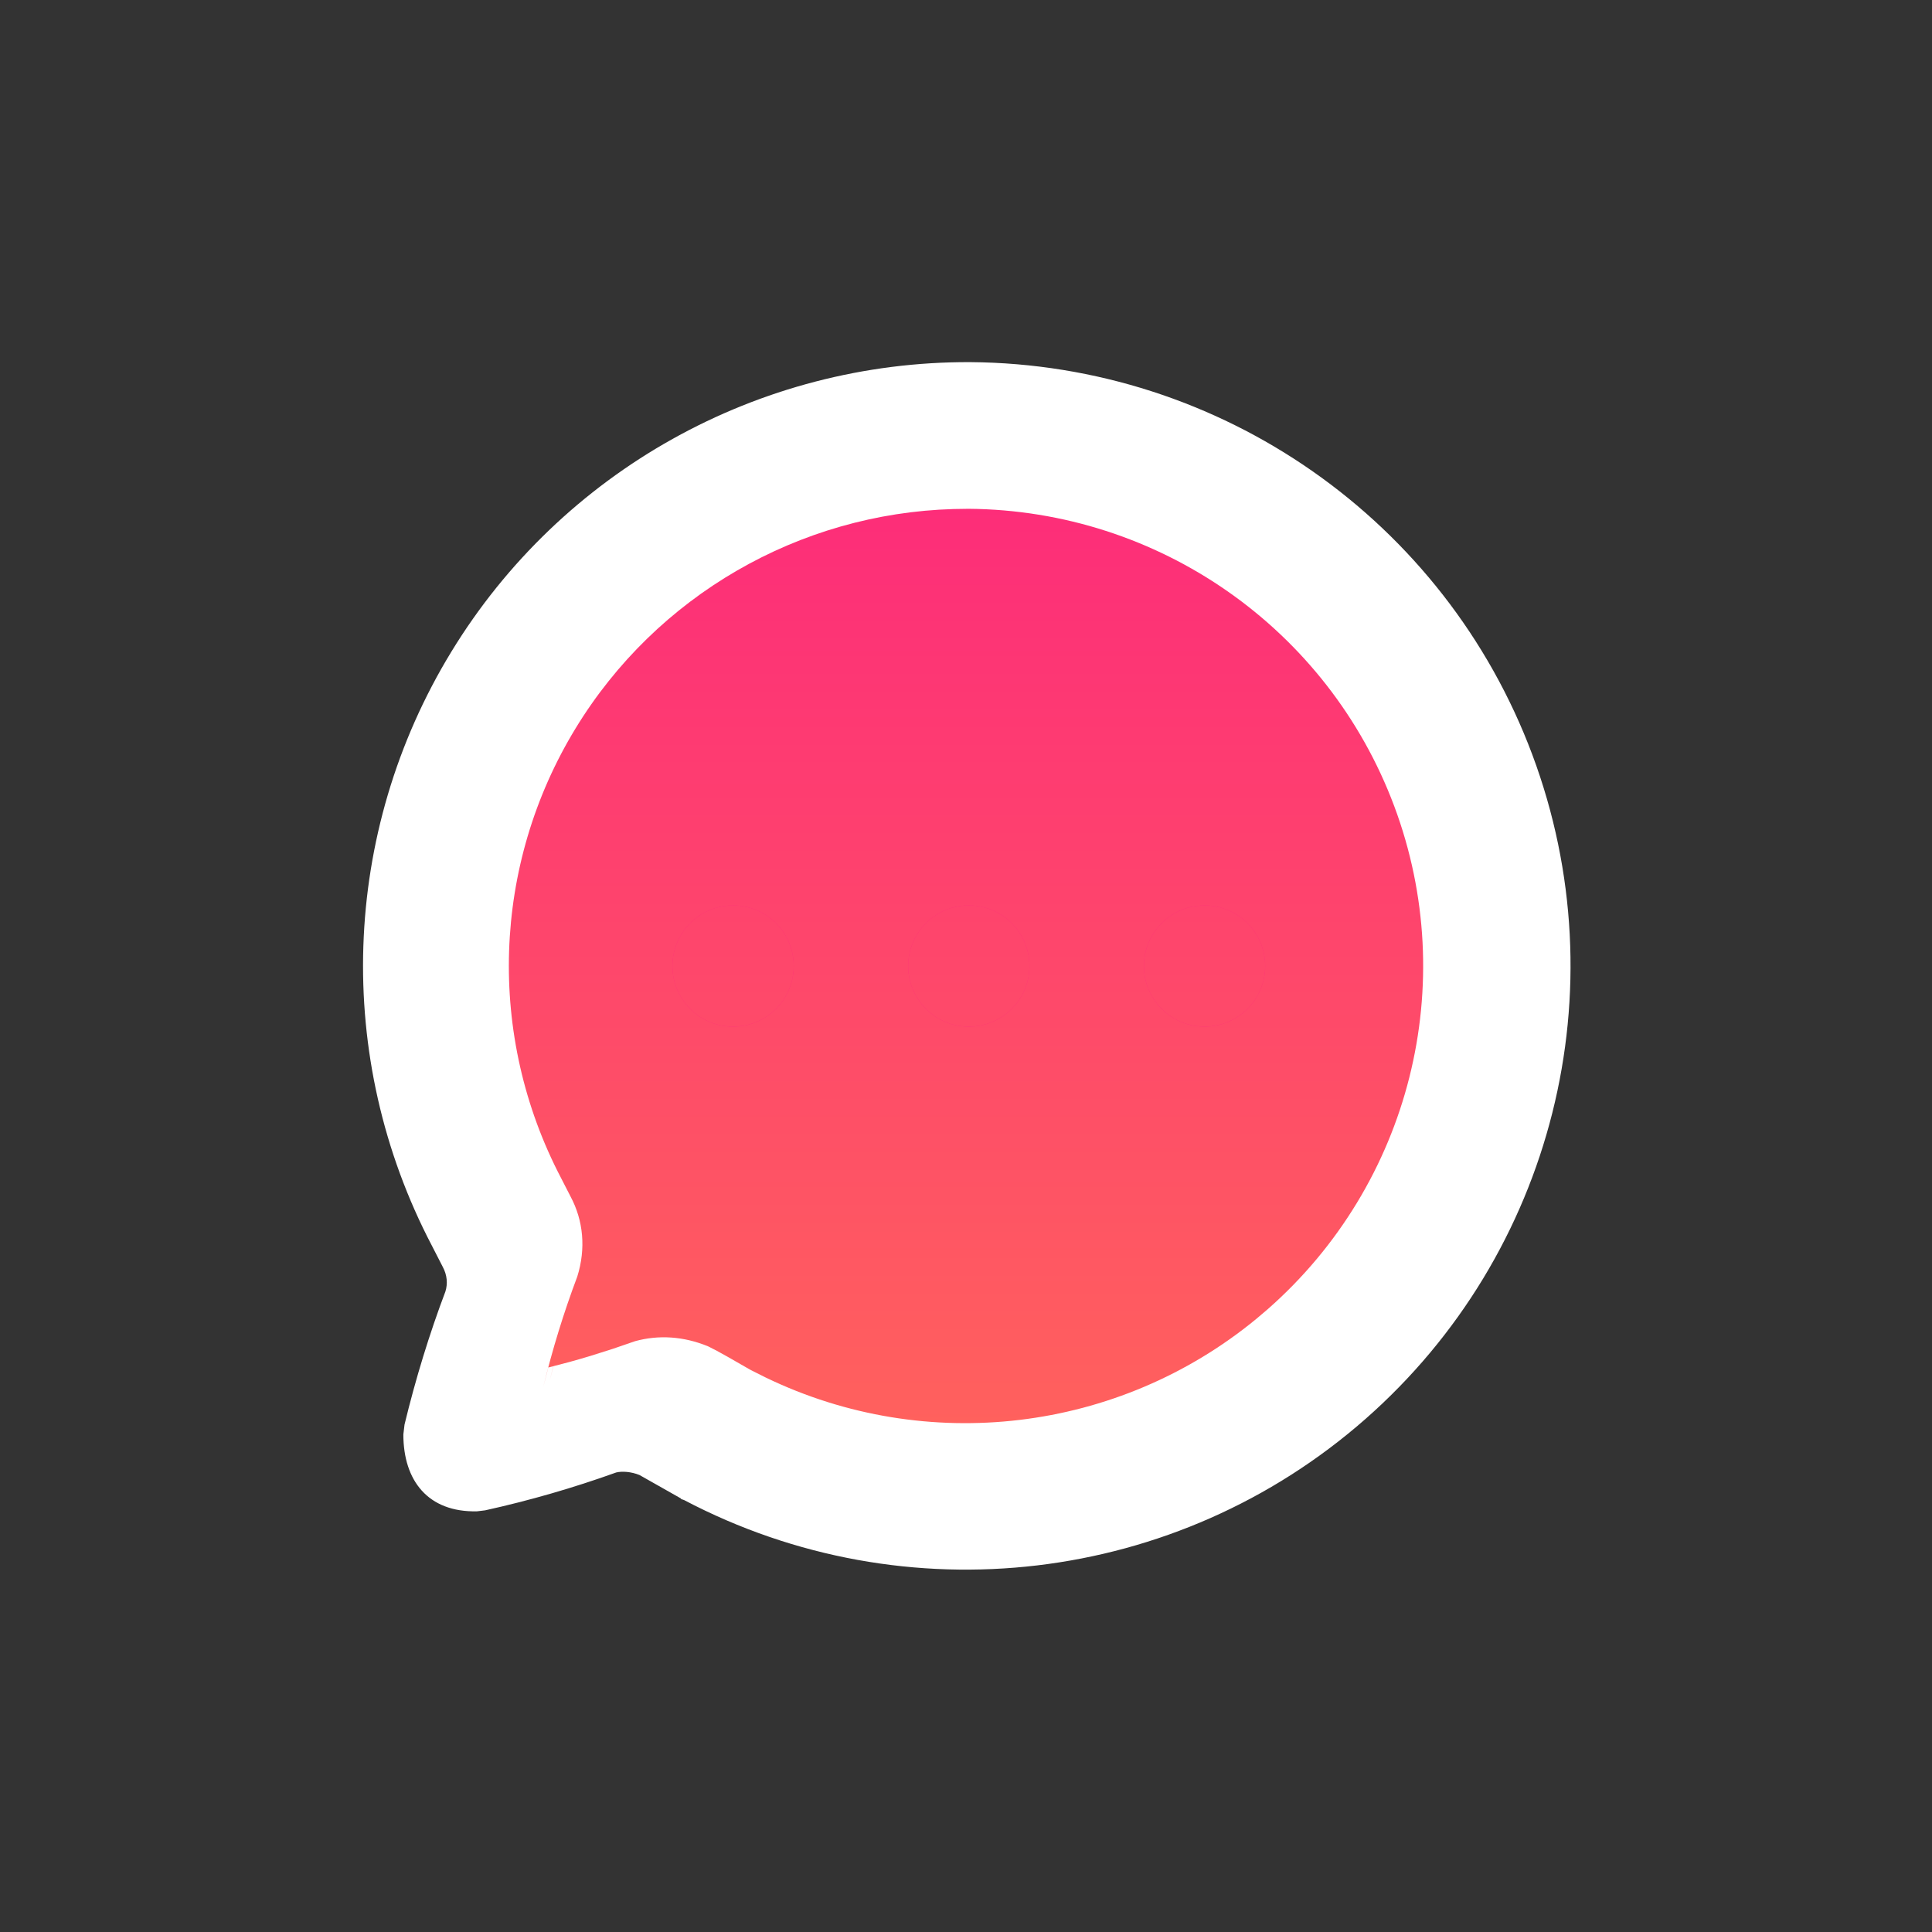 <svg width="1200" height="1200" viewBox="0 0 1200 1200" fill="none" xmlns="http://www.w3.org/2000/svg">
<rect x="0" y="0" width="1200" height="1200" fill="#333333" stroke="none"/>
<!-- <rect width="1200" height="1200" fill="#161722"/> -->
<path fill-rule="evenodd" clip-rule="evenodd" d="M895.078 495.116C849.332 378.541 732.662 300.923 601.826 300.002C491.21 299.584 388.495 354.21 331.009 444.003C273.515 533.808 269.656 645.68 320.836 738.875L326.626 749.625C328.84 753.577 329.267 757.84 327.984 761.78C319.714 782.594 312.448 805.072 306.65 827.909L306.034 832.828C306.034 855.79 318.899 871.568 344.431 871.028L348.683 870.541C371.876 865.663 394.718 859.379 417.067 851.726C420.03 851.013 424.882 851.29 429.261 852.996L450.761 864.583C450.809 864.726 450.845 864.833 451.07 864.958L452.513 865.439C568.278 923.411 709.659 907.418 807.891 825.237C906.138 743.043 940.828 611.703 895.078 495.116ZM592.676 341.971L601.523 341.839C714.127 342.655 814.542 409.458 853.906 509.77C893.265 610.071 863.421 723.063 778.883 793.787L771.948 799.398C690.173 863.341 576.634 876.229 481.33 832.403L472.266 828.078L472.655 828.127C472.552 828.099 472.427 828.067 472.286 828.031L472.081 827.978L458.778 820.707C453.988 818.129 450.188 816.177 447.126 814.771C432.536 809.043 417.727 808.198 403.797 811.852L390.611 816.165L377.629 820.082C373.328 821.324 369.049 822.503 364.781 823.623L352.347 826.71L349.372 837.747C354.747 816.576 361.483 795.739 369.543 775.353C374.729 759.548 373.143 743.716 365.563 730.207L359.864 719.621C315.752 639.296 319.073 543.057 368.537 465.795C416.461 390.936 500.931 344.471 592.676 341.971Z" fill="url(#paint0_linear)"/>
<path fill-rule="evenodd" clip-rule="evenodd" d="M601.219 393.471L594.141 393.577C520.745 395.577 453.169 432.749 414.829 492.636C375.258 554.446 372.602 631.437 407.891 695.696L412.45 704.165C418.514 714.972 419.783 727.638 415.634 740.282C409.187 756.591 403.798 773.261 399.498 790.198L401.878 781.368L411.825 778.899C415.239 778.002 418.662 777.059 422.103 776.066L432.488 772.932L443.038 769.481C454.181 766.559 466.029 767.235 477.701 771.817C480.151 772.941 483.191 774.503 487.023 776.566L497.665 782.382L497.829 782.424C497.941 782.454 498.041 782.48 498.124 782.501L497.813 782.462L505.064 785.923C581.307 820.983 672.139 810.673 737.558 759.518L743.107 755.03C810.737 698.45 834.612 608.057 803.125 527.816C771.634 447.567 691.301 394.124 601.219 393.471ZM518.284 600.005C518.284 584.88 505.401 572.63 489.522 572.63C473.644 572.63 460.76 584.88 460.76 600.005C460.76 615.13 473.644 627.38 489.522 627.38C505.401 627.38 518.284 615.13 518.284 600.005ZM630.094 600.005C630.094 584.88 617.21 572.63 601.332 572.63C585.453 572.63 572.569 584.88 572.569 600.005C572.569 615.13 585.453 627.38 601.332 627.38C617.21 627.38 630.094 615.13 630.094 600.005ZM741.903 600.005C741.903 584.88 729.019 572.63 713.141 572.63C697.262 572.63 684.379 584.88 684.379 600.005C684.379 615.13 697.262 627.38 713.141 627.38C729.019 627.38 741.903 615.13 741.903 600.005Z" fill="#FD297B"/>
<path d="M489.522 572.63C505.401 572.63 518.284 584.88 518.284 600.005C518.284 615.13 505.401 627.38 489.522 627.38C473.644 627.38 460.76 615.13 460.76 600.005C460.76 584.88 473.644 572.63 489.522 572.63Z" fill="#FD297B"/>
<path d="M601.332 572.63C617.21 572.63 630.094 584.88 630.094 600.005C630.094 615.13 617.21 627.38 601.332 627.38C585.453 627.38 572.569 615.13 572.569 600.005C572.569 584.88 585.453 572.63 601.332 572.63Z" fill="#FD297B"/>
<path d="M713.141 572.63C729.019 572.63 741.903 584.88 741.903 600.005C741.903 615.13 729.019 627.38 713.141 627.38C697.262 627.38 684.379 615.13 684.379 600.005C684.379 584.88 697.262 572.63 713.141 572.63Z" fill="#FD297B"/>
<path fill-rule="evenodd" clip-rule="evenodd" d="M904.445 486.376C857.247 360.086 736.874 276 601.884 275.003C487.756 274.549 381.78 333.728 322.469 431.003C263.151 528.292 259.169 649.486 311.974 750.448L317.948 762.094C320.232 766.375 320.672 770.993 319.349 775.261C310.816 797.81 303.319 822.161 297.337 846.901L296.702 852.23C296.702 877.106 309.975 894.199 336.318 893.614L340.704 893.086C364.634 887.802 388.201 880.994 411.26 872.704C414.316 871.931 419.323 872.23 423.841 874.079L446.023 886.632C446.073 886.787 446.11 886.903 446.342 887.038L447.831 887.559C567.271 950.362 713.14 933.036 814.491 844.006C915.857 754.963 951.648 612.679 904.445 486.376ZM592.443 320.468L601.572 320.325C717.75 321.209 821.353 393.58 861.966 502.251C902.575 610.911 871.784 733.318 784.562 809.936L777.406 816.014C693.036 885.286 575.892 899.248 477.562 851.77L468.211 847.084L468.612 847.137C468.506 847.108 468.377 847.073 468.231 847.033L468.02 846.976L454.295 839.1C449.353 836.306 445.433 834.191 442.273 832.668C427.22 826.464 411.94 825.548 397.568 829.506L383.963 834.179L370.569 838.422C366.132 839.768 361.717 841.045 357.314 842.259L344.485 845.602L341.416 857.559C346.961 834.624 353.911 812.051 362.226 789.966C367.577 772.844 365.941 755.692 358.12 741.057L352.24 729.589C306.729 642.571 310.154 538.312 361.189 454.611C410.635 373.514 497.786 323.177 592.443 320.468Z" fill="white"/>
<path fill-rule="evenodd" clip-rule="evenodd" d="M601.257 376.26L593.955 376.375C518.229 378.541 448.508 418.811 408.951 483.689C368.124 550.65 365.383 634.057 401.792 703.671L406.496 712.846C412.753 724.554 414.062 738.275 409.781 751.973C403.129 769.641 397.569 787.699 393.133 806.047L395.588 796.482L405.851 793.807C409.374 792.836 412.906 791.814 416.456 790.738L427.171 787.343L438.055 783.605C449.552 780.439 461.776 781.171 473.818 786.135C476.346 787.353 479.482 789.045 483.436 791.28L494.416 797.581L494.585 797.627C494.701 797.658 494.805 797.686 494.89 797.71L494.569 797.667L502.05 801.416C580.714 839.398 674.429 828.229 741.925 772.811L747.65 767.949C817.427 706.654 842.06 608.728 809.573 521.801C777.082 434.864 694.2 376.967 601.257 376.26ZM515.69 600.005C515.69 583.62 502.398 570.349 486.015 570.349C469.632 570.349 456.34 583.62 456.34 600.005C456.34 616.391 469.632 629.662 486.015 629.662C502.398 629.662 515.69 616.391 515.69 600.005ZM631.049 600.005C631.049 583.62 617.757 570.349 601.374 570.349C584.991 570.349 571.699 583.62 571.699 600.005C571.699 616.391 584.991 629.662 601.374 629.662C617.757 629.662 631.049 616.391 631.049 600.005ZM746.408 600.005C746.408 583.62 733.115 570.349 716.733 570.349C700.35 570.349 687.057 583.62 687.057 600.005C687.057 616.391 700.35 629.662 716.733 629.662C733.115 629.662 746.408 616.391 746.408 600.005Z" fill="url(#paint1_linear)"/>
<path d="M486.015 570.349C502.398 570.349 515.69 583.62 515.69 600.005C515.69 616.391 502.398 629.662 486.015 629.662C469.632 629.662 456.34 616.391 456.34 600.005C456.34 583.62 469.632 570.349 486.015 570.349Z" fill="url(#paint2_linear)"/>
<path d="M601.374 570.349C617.757 570.349 631.049 583.62 631.049 600.005C631.049 616.391 617.757 629.662 601.374 629.662C584.991 629.662 571.699 616.391 571.699 600.005C571.699 583.62 584.991 570.349 601.374 570.349Z" fill="url(#paint3_linear)"/>
<path d="M716.733 570.349C733.115 570.349 746.408 583.62 746.408 600.005C746.408 616.391 733.115 629.662 716.733 629.662C700.35 629.662 687.057 616.391 687.057 600.005C687.057 583.62 700.35 570.349 716.733 570.349Z" fill="url(#paint4_linear)"/>
<path fill-rule="evenodd" clip-rule="evenodd" d="M951.773 468.82C897.314 323.101 758.421 226.079 602.664 224.928C470.978 224.405 348.698 292.688 280.262 404.929C211.818 517.185 207.223 657.025 268.152 773.519L275.045 786.957C277.681 791.896 278.189 797.225 276.662 802.15C266.817 828.168 258.166 856.265 251.264 884.811L250.531 890.96C250.531 919.663 265.846 939.385 296.241 938.711L301.303 938.102C328.914 932.004 356.106 924.149 382.713 914.583C386.239 913.691 392.016 914.037 397.229 916.171L422.824 930.655C422.882 930.833 422.925 930.967 423.193 931.123L424.911 931.725C562.725 1004.19 731.036 984.198 847.979 881.471C964.94 778.729 1006.24 614.555 951.773 468.82ZM591.771 277.389L602.303 277.224C736.355 278.243 855.897 361.748 902.759 487.138C949.615 612.514 914.087 753.754 813.446 842.159L805.189 849.172C707.839 929.101 572.673 945.211 459.216 890.429L448.426 885.022L448.888 885.084C448.766 885.05 448.617 885.009 448.449 884.964L448.206 884.898L432.369 875.81C426.666 872.586 422.143 870.146 418.497 868.389C401.129 861.229 383.498 860.173 366.915 864.74L351.217 870.132L335.762 875.028C330.642 876.58 325.548 878.054 320.467 879.455L305.665 883.313L302.123 897.109C308.522 870.646 316.541 844.599 326.136 819.116C332.31 799.36 330.422 779.57 321.398 762.684L314.613 749.451C262.1 649.046 266.053 528.747 324.938 432.169C381.992 338.596 482.55 280.514 591.771 277.389Z" fill="white"/>
<path fill-rule="evenodd" clip-rule="evenodd" d="M601.596 316.023L592.327 316.168C496.213 318.918 407.722 370.03 357.515 452.374C305.695 537.363 302.217 643.226 348.429 731.583L354.399 743.227C362.34 758.087 364.001 775.503 358.568 792.888C350.125 815.313 343.068 838.234 337.438 861.522L340.554 849.381L353.58 845.986C358.051 844.753 362.534 843.456 367.04 842.09L380.64 837.782L394.454 833.037C409.047 829.018 424.562 829.948 439.846 836.248C443.055 837.794 447.035 839.942 452.054 842.778L465.99 850.776L466.204 850.834C466.352 850.874 466.483 850.909 466.591 850.939L466.184 850.885L475.679 855.644C575.521 903.852 694.467 889.675 780.135 819.337L787.402 813.166C875.965 735.369 907.23 611.078 865.996 500.747C824.758 390.404 719.561 316.92 601.596 316.023ZM492.992 600.007C492.992 579.21 476.12 562.366 455.327 562.366C434.533 562.366 417.662 579.21 417.662 600.007C417.662 620.804 434.533 637.648 455.327 637.648C476.12 637.648 492.992 620.804 492.992 600.007ZM639.409 600.007C639.409 579.21 622.537 562.366 601.744 562.366C580.95 562.366 564.079 579.21 564.079 600.007C564.079 620.804 580.95 637.648 601.744 637.648C622.537 637.648 639.409 620.804 639.409 600.007ZM785.826 600.007C785.826 579.21 768.954 562.366 748.161 562.366C727.367 562.366 710.496 579.21 710.496 600.007C710.496 620.804 727.367 637.648 748.161 637.648C768.954 637.648 785.826 620.804 785.826 600.007Z" fill="url(#paint5_linear)"/>
<path d="M455.327 562.366C476.12 562.366 492.992 579.21 492.992 600.007C492.992 620.804 476.12 637.648 455.327 637.648C434.533 637.648 417.662 620.804 417.662 600.007C417.662 579.21 434.533 562.366 455.327 562.366Z" fill="url(#paint6_linear)"/>
<path d="M601.744 562.366C622.537 562.366 639.409 579.21 639.409 600.007C639.409 620.804 622.537 637.648 601.744 637.648C580.95 637.648 564.079 620.804 564.079 600.007C564.079 579.21 580.95 562.366 601.744 562.366Z" fill="url(#paint7_linear)"/>
<path d="M748.161 562.366C768.954 562.366 785.826 579.21 785.826 600.007C785.826 620.804 768.954 637.648 748.161 637.648C727.367 637.648 710.496 620.804 710.496 600.007C710.496 579.21 727.367 562.366 748.161 562.366Z" fill="url(#paint8_linear)"/>
<ellipse cx="313.5" cy="888.5" rx="19.5" ry="17.5" fill="white"/>
<defs>
<linearGradient id="paint0_linear" x1="600" y1="300" x2="600" y2="900" gradientUnits="userSpaceOnUse">
<stop stop-color="#FD297B"/>
<stop offset="1" stop-color="#FF655B"/>
</linearGradient>
<linearGradient id="paint1_linear" x1="600" y1="340" x2="600" y2="860" gradientUnits="userSpaceOnUse">
<stop stop-color="#FD297B"/>
<stop offset="1" stop-color="#FD297B" stop-opacity="0"/>
<stop offset="1" stop-color="#65D2E9"/>
</linearGradient>
<linearGradient id="paint2_linear" x1="600" y1="340" x2="600" y2="860" gradientUnits="userSpaceOnUse">
<stop stop-color="#FD297B"/>
<stop offset="1" stop-color="#FD297B" stop-opacity="0"/>
<stop offset="1" stop-color="#65D2E9"/>
</linearGradient>
<linearGradient id="paint3_linear" x1="600" y1="340" x2="600" y2="860" gradientUnits="userSpaceOnUse">
<stop stop-color="#FD297B"/>
<stop offset="1" stop-color="#FD297B" stop-opacity="0"/>
<stop offset="1" stop-color="#65D2E9"/>
</linearGradient>
<linearGradient id="paint4_linear" x1="600" y1="340" x2="600" y2="860" gradientUnits="userSpaceOnUse">
<stop stop-color="#FD297B"/>
<stop offset="1" stop-color="#FD297B" stop-opacity="0"/>
<stop offset="1" stop-color="#65D2E9"/>
</linearGradient>
<linearGradient id="paint5_linear" x1="600" y1="270" x2="600" y2="930" gradientUnits="userSpaceOnUse">
<stop stop-color="#FD297B"/>
<stop offset="1" stop-color="#FF655B"/>
</linearGradient>
<linearGradient id="paint6_linear" x1="600" y1="270" x2="600" y2="930" gradientUnits="userSpaceOnUse">
<stop stop-color="#FD297B"/>
<stop offset="1" stop-color="#FF655B"/>
</linearGradient>
<linearGradient id="paint7_linear" x1="600" y1="270" x2="600" y2="930" gradientUnits="userSpaceOnUse">
<stop stop-color="#FD297B"/>
<stop offset="1" stop-color="#FF655B"/>
</linearGradient>
<linearGradient id="paint8_linear" x1="600" y1="270" x2="600" y2="930" gradientUnits="userSpaceOnUse">
<stop stop-color="#FD297B"/>
<stop offset="1" stop-color="#FF655B"/>
</linearGradient>
</defs>
</svg>
